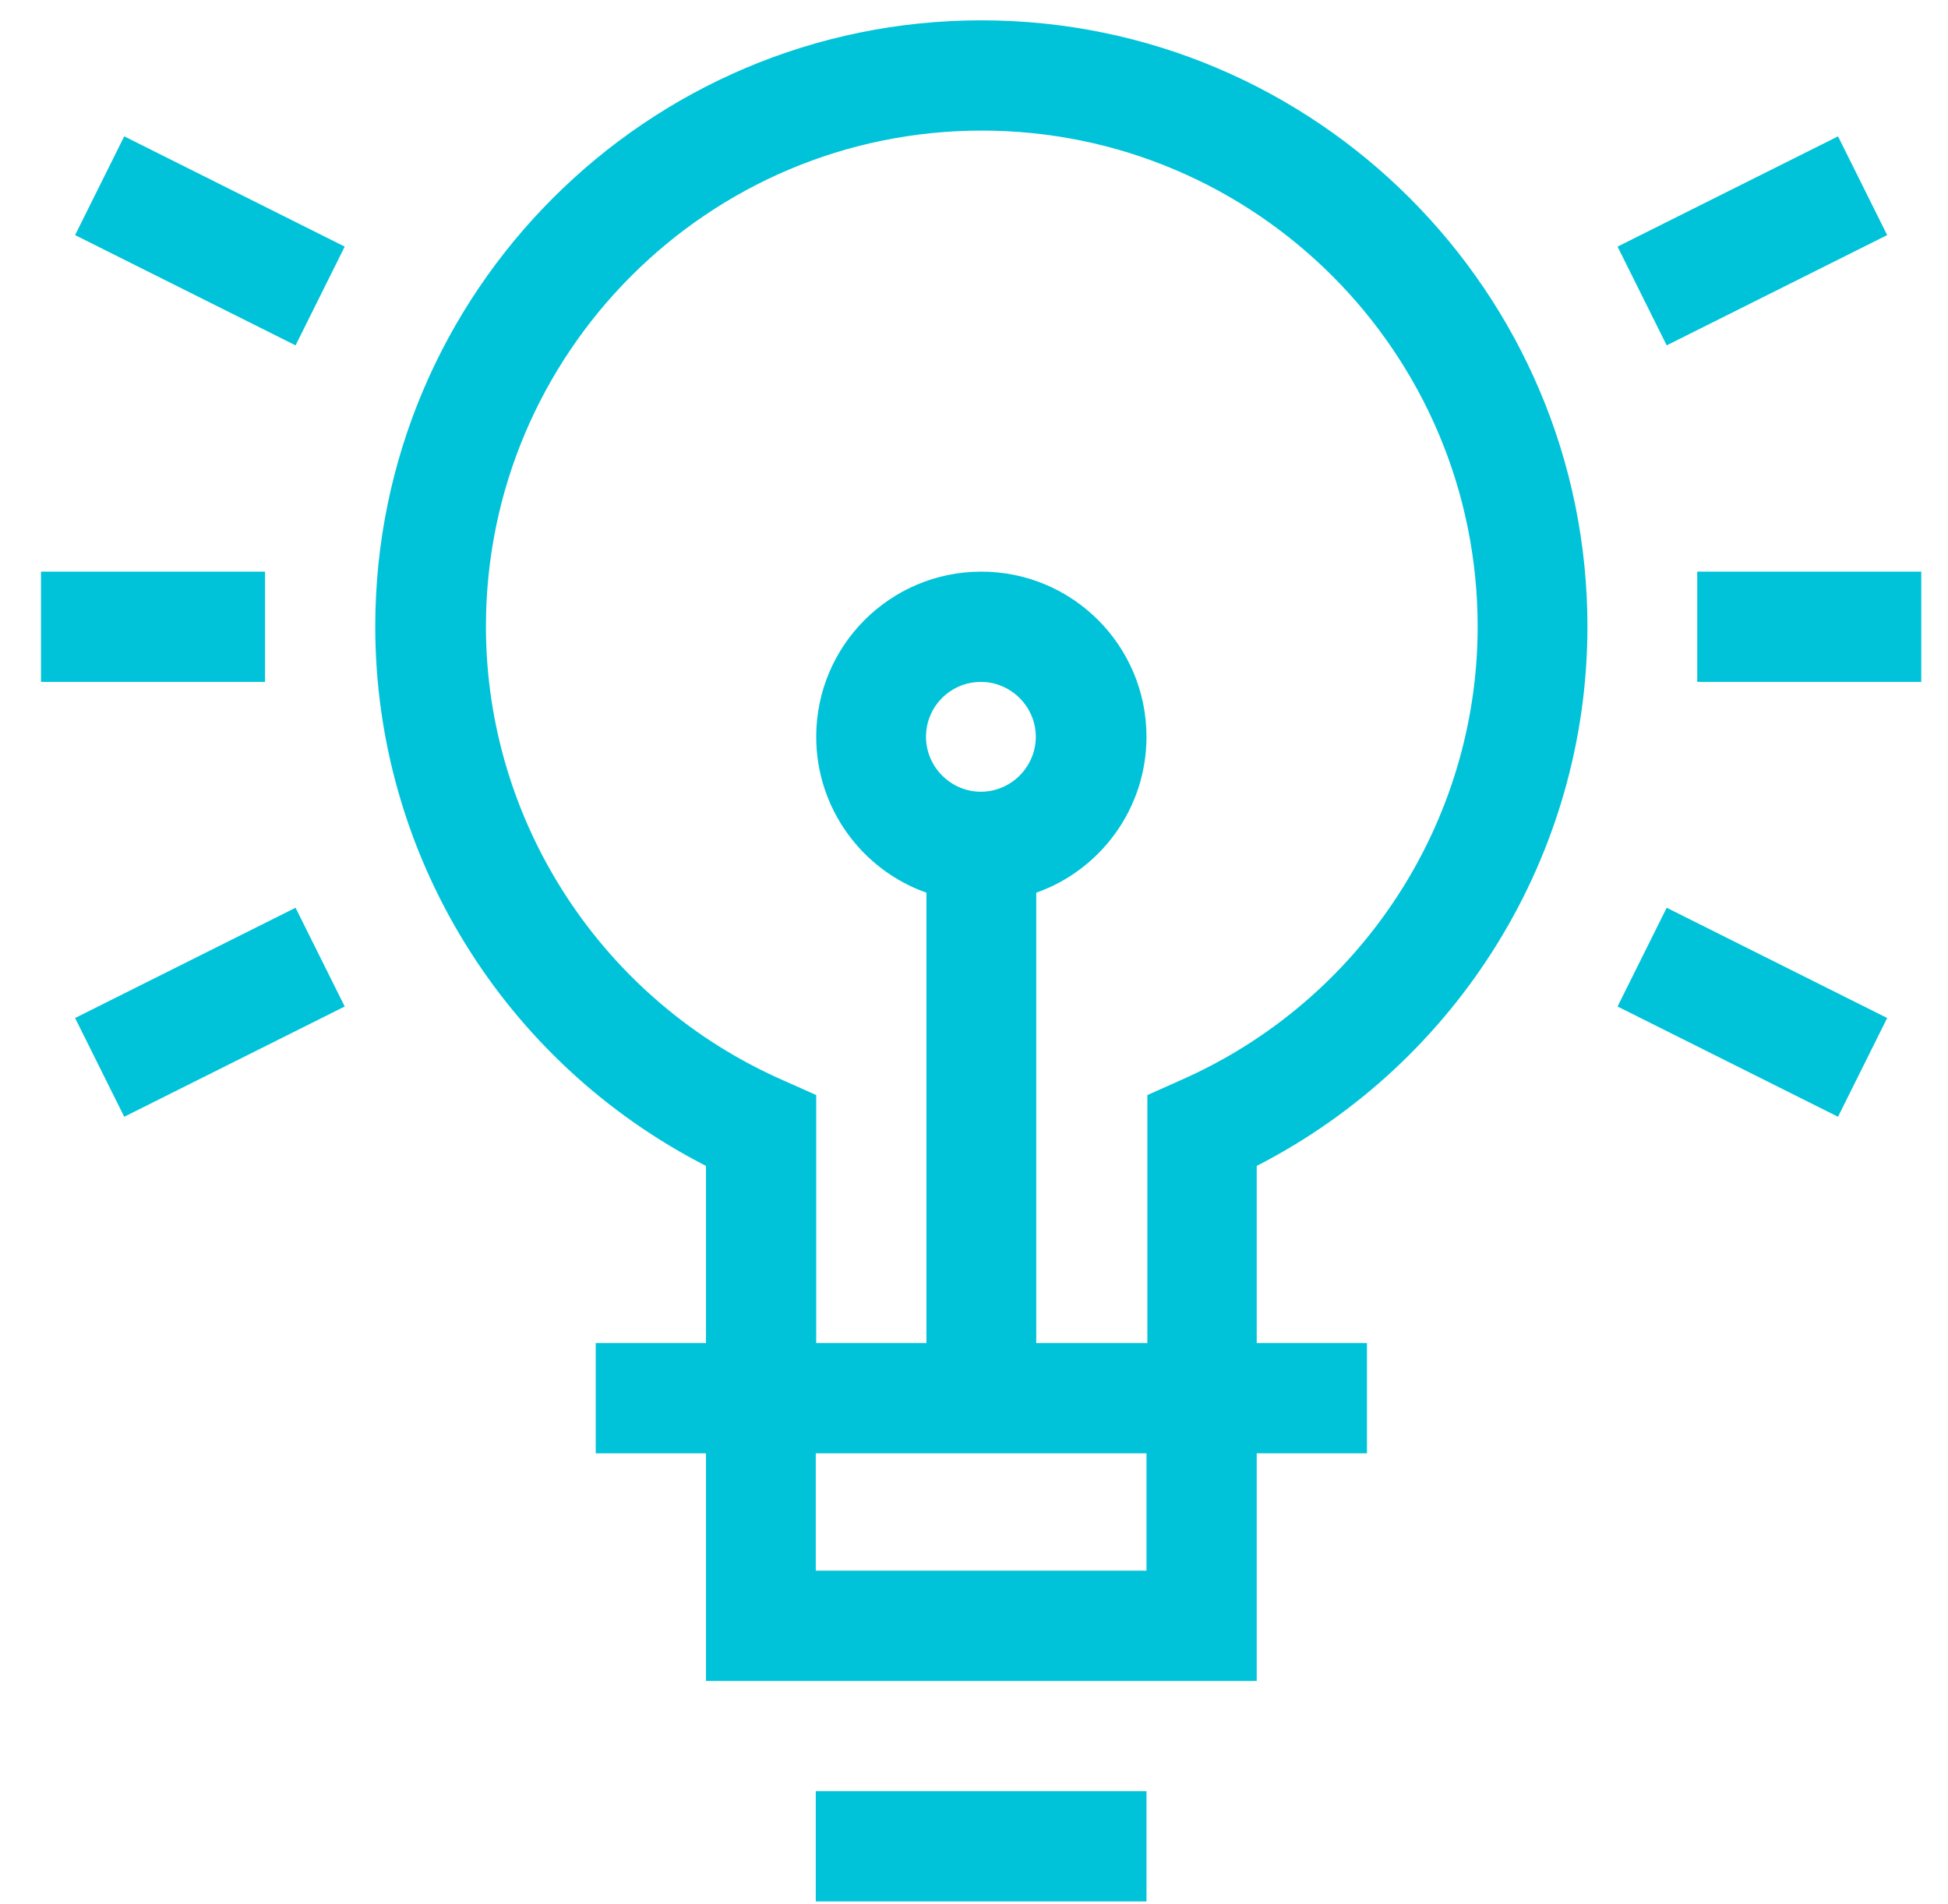 <svg width="44" height="43" viewBox="0 0 44 43" fill="none" xmlns="http://www.w3.org/2000/svg">
<path d="M42.626 5.309L37.646 7.799L36.536 5.569L41.516 3.079L42.626 5.309Z" fill="#00C3D9"/>
<path d="M41.516 25.219L36.536 22.729L37.646 20.499L42.626 22.989L41.516 25.219Z" fill="#00C3D9"/>
<path d="M38.336 12.909H43.396V15.399H38.336V12.909Z" fill="#00C3D9"/>
<path d="M2.806 3.079L7.786 5.569L6.676 7.799L1.696 5.309L2.806 3.079Z" fill="#00C3D9"/>
<path d="M2.806 25.219L1.696 22.989L6.676 20.499L7.786 22.729L2.806 25.219Z" fill="#00C3D9"/>
<path d="M0.926 12.909H5.986V15.399H0.926V12.909Z" fill="#00C3D9"/>
<path d="M18.426 40.449H25.896V42.939H18.426V40.449Z" fill="#00C3D9"/>
<path d="M35.856 14.149C35.856 6.599 29.716 0.459 22.166 0.459C14.616 0.459 8.476 6.599 8.476 14.149C8.476 19.299 11.376 23.989 15.946 26.329V30.329H13.456V32.819H15.946V37.959H28.386V32.819H30.876V30.329H28.386V26.329C32.946 23.989 35.856 19.299 35.856 14.149ZM25.896 35.469H18.426V32.819H25.896V35.469ZM20.916 16.639C20.916 15.949 21.476 15.399 22.156 15.399C22.836 15.399 23.396 15.959 23.396 16.639C23.396 17.319 22.836 17.879 22.156 17.879C21.476 17.879 20.916 17.319 20.916 16.639ZM23.406 30.329V20.159C24.856 19.649 25.896 18.259 25.896 16.639C25.896 14.579 24.226 12.909 22.166 12.909C20.106 12.909 18.436 14.579 18.436 16.639C18.436 18.259 19.476 19.649 20.926 20.159V30.329H18.436V24.729L17.696 24.399C13.616 22.609 10.976 18.579 10.976 14.149C10.976 7.969 15.996 2.949 22.176 2.949C28.356 2.949 33.376 7.969 33.376 14.149C33.376 18.579 30.736 22.609 26.656 24.399L25.916 24.729V30.329H23.426H23.406Z" fill="#00C3D9"/>
</svg>
